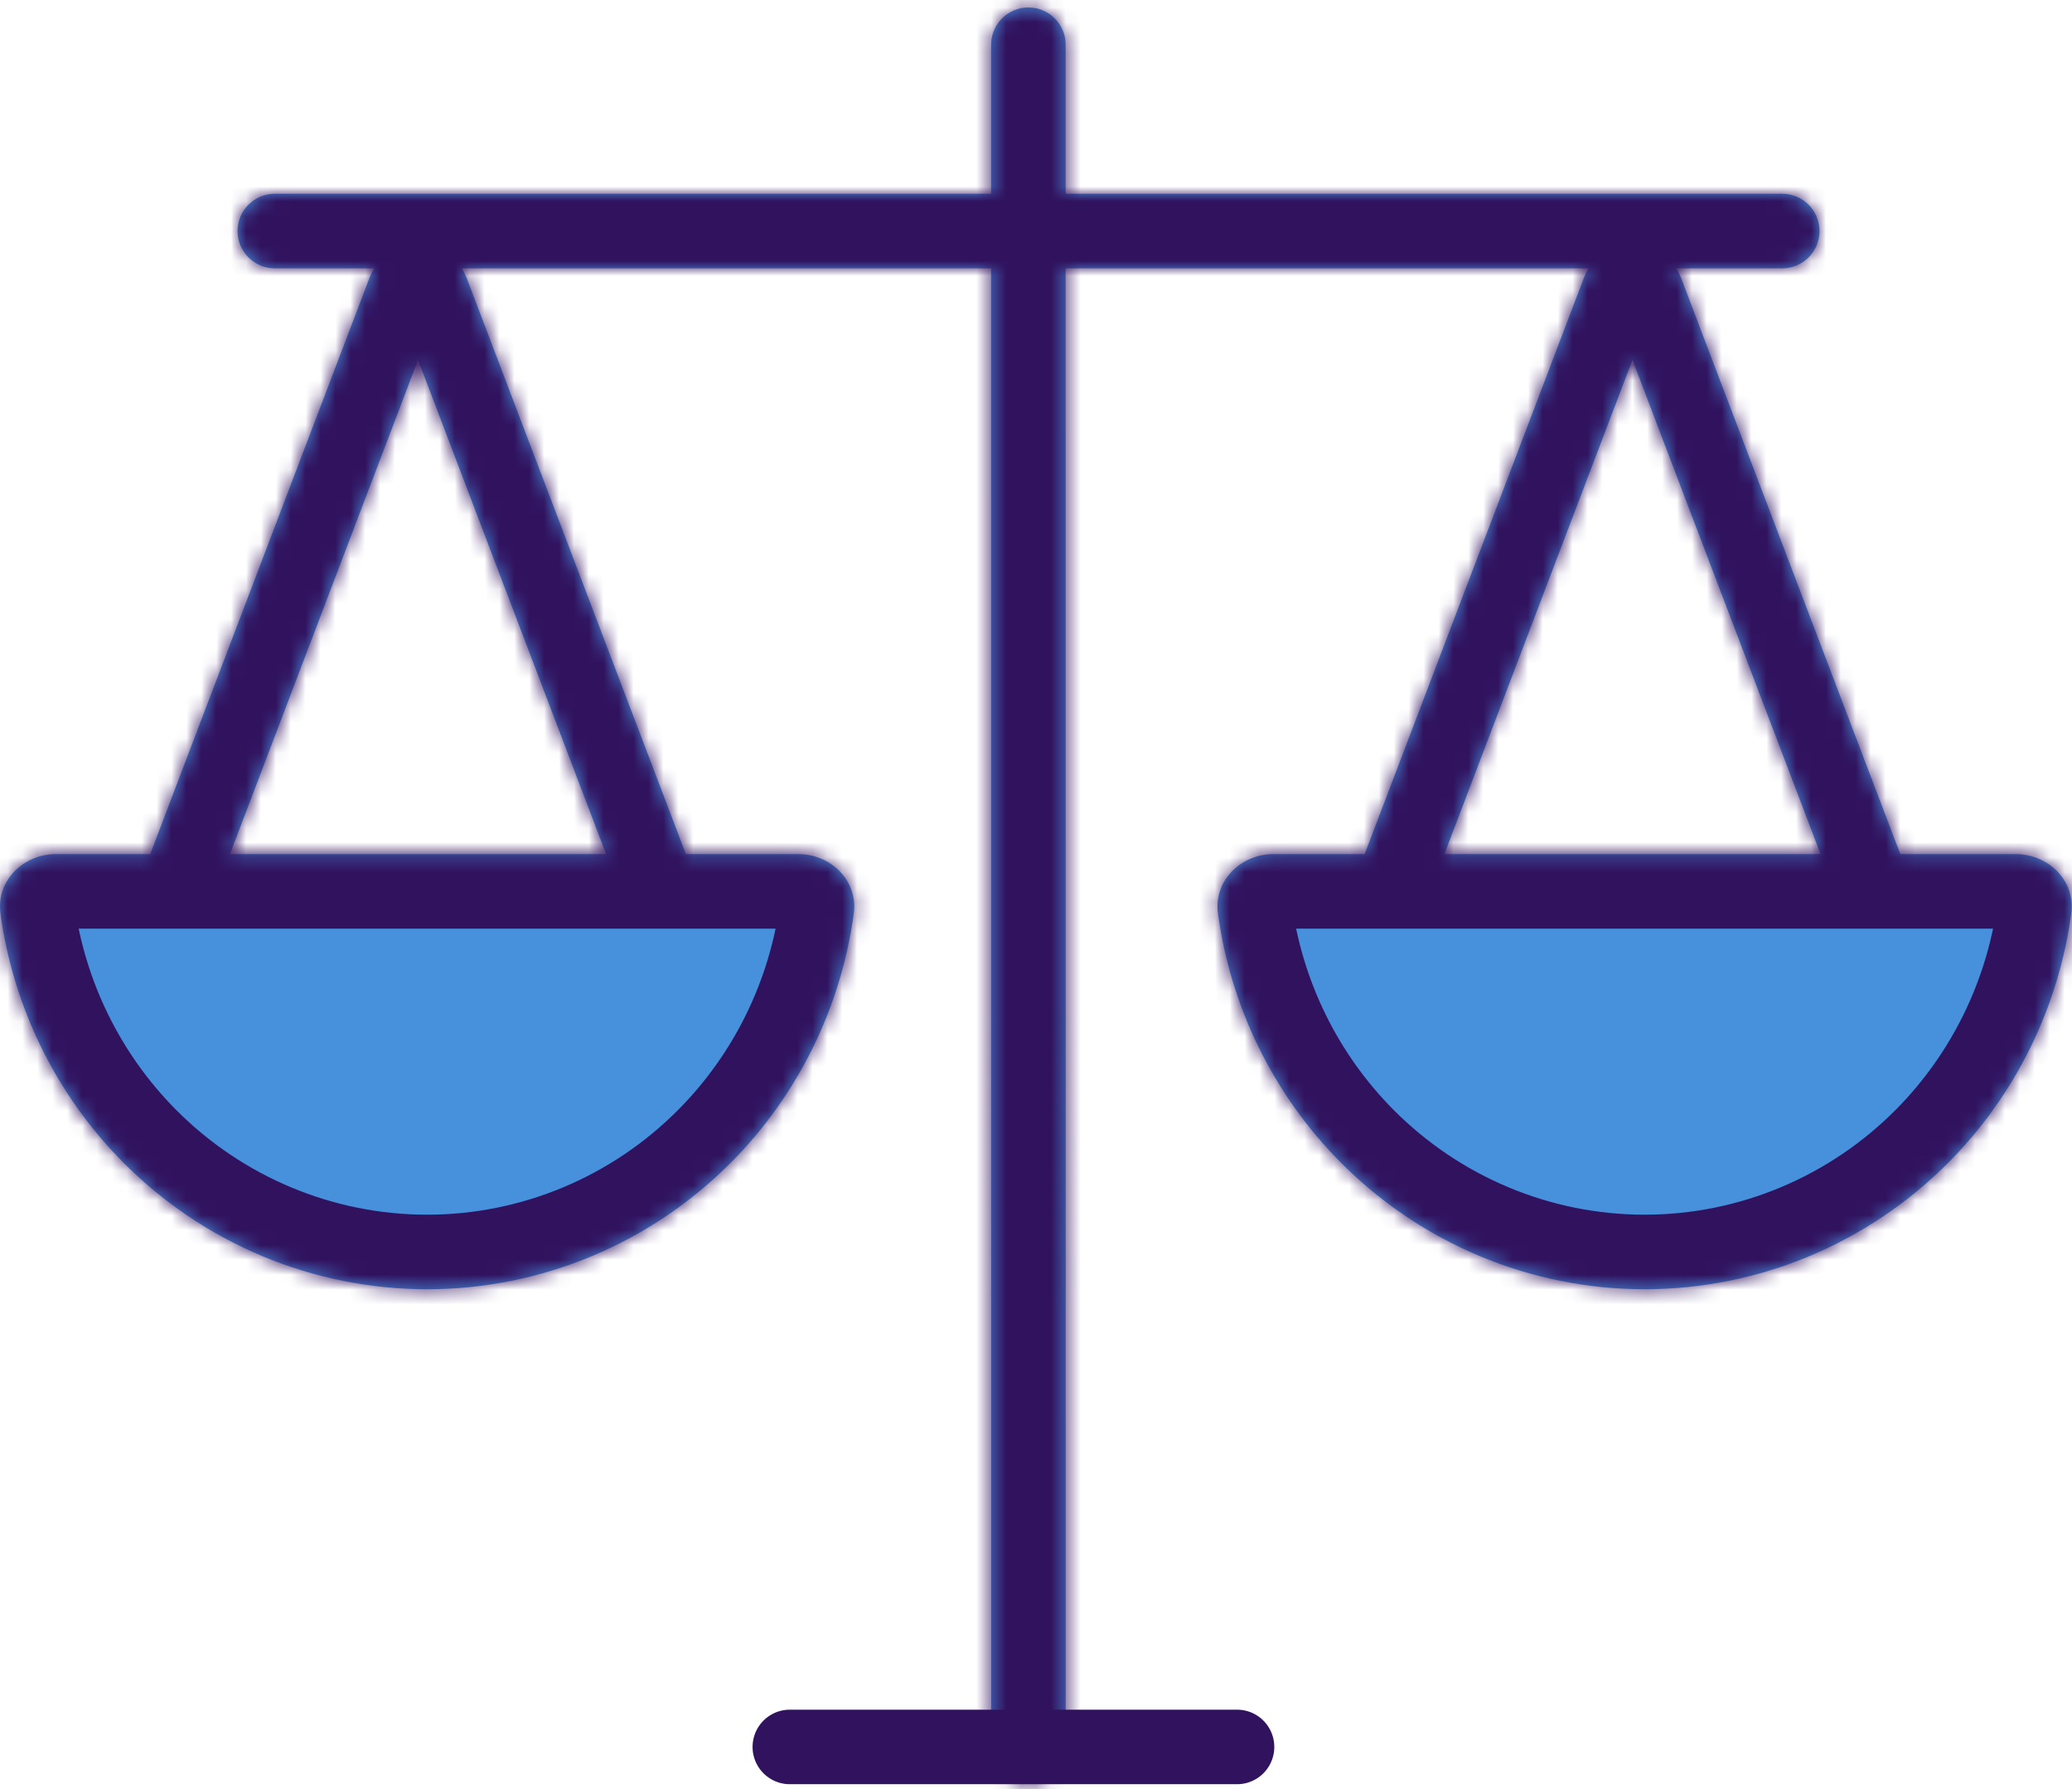 <svg width="139" height="120" viewBox="0 0 139 120" fill="none" xmlns="http://www.w3.org/2000/svg">
<g id="Group 238369">
<g id="Union">
<mask id="path-1-inside-1_8636_26738" fill="white">
<path fill-rule="evenodd" clip-rule="evenodd" d="M71.489 3C71.489 1.619 70.37 0.5 68.989 0.5C67.608 0.5 66.489 1.619 66.489 3L66.489 12.996L18.436 12.996C17.055 12.996 15.936 14.115 15.936 15.496C15.936 16.877 17.055 17.996 18.436 17.996H25.111C24.98 18.201 24.866 18.427 24.773 18.672L10.078 57.282H3.761C1.552 57.282 -0.267 59.081 0.032 61.27C0.888 67.537 3.745 73.394 8.224 77.919C13.642 83.392 20.991 86.467 28.654 86.467C36.317 86.467 43.666 83.392 49.085 77.919C53.564 73.394 56.42 67.537 57.276 61.27C57.575 59.081 55.756 57.282 53.547 57.282H46.01L31.315 18.672C31.221 18.427 31.107 18.201 30.976 17.996L66.489 17.996L66.493 117.1C66.493 118.48 67.612 119.599 68.993 119.599C70.374 119.599 71.493 118.48 71.493 117.099L71.489 17.996L106.582 17.996C106.451 18.201 106.337 18.427 106.243 18.672L91.548 57.282H85.435C83.226 57.282 81.407 59.081 81.706 61.27C82.562 67.537 85.418 73.394 89.898 77.919C95.316 83.392 102.665 86.467 110.328 86.467C117.991 86.467 125.34 83.392 130.758 77.919C135.238 73.394 138.094 67.537 138.95 61.27C139.249 59.081 137.43 57.282 135.221 57.282H127.48L112.785 18.672C112.692 18.427 112.578 18.201 112.447 17.996H119.561C120.942 17.996 122.061 16.877 122.061 15.496C122.061 14.115 120.942 12.996 119.561 12.996L71.489 12.996L71.489 3ZM40.66 57.282L28.044 24.134L15.427 57.282L28.654 57.282H40.66ZM110.328 57.282L96.898 57.282L109.514 24.134L122.131 57.282H110.328Z"/>
</mask>
<path fill-rule="evenodd" clip-rule="evenodd" d="M71.489 3C71.489 1.619 70.37 0.5 68.989 0.5C67.608 0.5 66.489 1.619 66.489 3L66.489 12.996L18.436 12.996C17.055 12.996 15.936 14.115 15.936 15.496C15.936 16.877 17.055 17.996 18.436 17.996H25.111C24.98 18.201 24.866 18.427 24.773 18.672L10.078 57.282H3.761C1.552 57.282 -0.267 59.081 0.032 61.27C0.888 67.537 3.745 73.394 8.224 77.919C13.642 83.392 20.991 86.467 28.654 86.467C36.317 86.467 43.666 83.392 49.085 77.919C53.564 73.394 56.42 67.537 57.276 61.27C57.575 59.081 55.756 57.282 53.547 57.282H46.01L31.315 18.672C31.221 18.427 31.107 18.201 30.976 17.996L66.489 17.996L66.493 117.1C66.493 118.48 67.612 119.599 68.993 119.599C70.374 119.599 71.493 118.48 71.493 117.099L71.489 17.996L106.582 17.996C106.451 18.201 106.337 18.427 106.243 18.672L91.548 57.282H85.435C83.226 57.282 81.407 59.081 81.706 61.27C82.562 67.537 85.418 73.394 89.898 77.919C95.316 83.392 102.665 86.467 110.328 86.467C117.991 86.467 125.34 83.392 130.758 77.919C135.238 73.394 138.094 67.537 138.95 61.27C139.249 59.081 137.43 57.282 135.221 57.282H127.48L112.785 18.672C112.692 18.427 112.578 18.201 112.447 17.996H119.561C120.942 17.996 122.061 16.877 122.061 15.496C122.061 14.115 120.942 12.996 119.561 12.996L71.489 12.996L71.489 3ZM40.66 57.282L28.044 24.134L15.427 57.282L28.654 57.282H40.66ZM110.328 57.282L96.898 57.282L109.514 24.134L122.131 57.282H110.328Z" fill="#4690DC"/>
<path d="M68.989 0.5L68.989 5.5L68.989 0.5ZM71.489 3L66.489 3V3L71.489 3ZM66.489 3L61.489 3V3L66.489 3ZM66.489 12.996V17.996H71.489L71.489 12.996L66.489 12.996ZM18.436 12.996L18.436 7.996H18.436V12.996ZM25.111 17.996L29.323 20.691L34.247 12.996H25.111V17.996ZM24.773 18.672L29.445 20.45H29.445L24.773 18.672ZM10.078 57.282V62.282H13.524L14.751 59.061L10.078 57.282ZM0.032 61.27L-4.922 61.947L0.032 61.27ZM8.224 77.919L11.777 74.401H11.777L8.224 77.919ZM49.085 77.919L45.531 74.401L49.085 77.919ZM57.276 61.27L52.322 60.594V60.594L57.276 61.27ZM46.01 57.282L41.337 59.061L42.563 62.282H46.01V57.282ZM31.315 18.672L35.988 16.893L35.988 16.893L31.315 18.672ZM30.976 17.996L30.976 12.996L21.84 12.996L26.765 20.691L30.976 17.996ZM66.489 17.996L71.489 17.996L71.489 12.996H66.489V17.996ZM66.493 117.1L71.493 117.099L66.493 117.1ZM68.993 119.599L68.993 114.599L68.993 119.599ZM71.493 117.099L76.493 117.099L71.493 117.099ZM71.489 17.996V12.996H66.489L66.489 17.996L71.489 17.996ZM106.582 17.996L110.793 20.691L115.718 12.996L106.582 12.996V17.996ZM106.243 18.672L101.57 16.893V16.893L106.243 18.672ZM91.548 57.282V62.282H94.995L96.221 59.061L91.548 57.282ZM81.706 61.27L86.66 60.594V60.594L81.706 61.27ZM89.898 77.919L93.451 74.401L89.898 77.919ZM130.758 77.919L127.205 74.401L130.758 77.919ZM138.95 61.27L133.996 60.594V60.594L138.95 61.27ZM127.48 57.282L122.807 59.061L124.034 62.282H127.48V57.282ZM112.785 18.672L108.112 20.45L112.785 18.672ZM112.447 17.996V12.996H103.311L108.235 20.691L112.447 17.996ZM119.561 12.996V17.996V12.996ZM71.489 12.996L66.489 12.996L66.489 17.996L71.489 17.996V12.996ZM40.66 57.282V62.282H47.913L45.333 55.504L40.66 57.282ZM28.044 24.134L32.717 22.355L28.044 10.077L23.371 22.355L28.044 24.134ZM15.427 57.282L10.754 55.504L8.175 62.282L15.427 62.282L15.427 57.282ZM28.654 57.282V52.282V57.282ZM96.898 57.282L92.225 55.504L89.645 62.282L96.898 62.282V57.282ZM110.328 57.282V52.282V57.282ZM109.514 24.134L114.187 22.355L109.514 10.077L104.841 22.355L109.514 24.134ZM122.131 57.282V62.282H129.383L126.804 55.504L122.131 57.282ZM68.989 5.5C67.608 5.5 66.489 4.381 66.489 3L76.489 3C76.489 -1.142 73.131 -4.5 68.989 -4.5L68.989 5.5ZM71.489 3C71.489 4.381 70.37 5.5 68.989 5.5L68.989 -4.5C64.847 -4.5 61.489 -1.142 61.489 3L71.489 3ZM71.489 12.996L71.489 3L61.489 3L61.489 12.996L71.489 12.996ZM18.436 17.996L66.489 17.996V7.996L18.436 7.996L18.436 17.996ZM20.936 15.496C20.936 16.877 19.817 17.996 18.436 17.996V7.996C14.294 7.996 10.936 11.354 10.936 15.496H20.936ZM18.436 12.996C19.817 12.996 20.936 14.115 20.936 15.496H10.936C10.936 19.638 14.294 22.996 18.436 22.996V12.996ZM25.111 12.996H18.436V22.996H25.111V12.996ZM29.445 20.45C29.419 20.52 29.379 20.603 29.323 20.691L20.9 15.301C20.581 15.8 20.313 16.333 20.1 16.893L29.445 20.45ZM14.751 59.061L29.445 20.45L20.1 16.893L5.405 55.504L14.751 59.061ZM3.761 62.282H10.078V52.282H3.761V62.282ZM4.986 60.594C5.058 61.122 4.848 61.621 4.566 61.916C4.312 62.18 4.014 62.282 3.761 62.282V52.282C-0.995 52.282 -5.693 56.295 -4.922 61.947L4.986 60.594ZM11.777 74.401C8.069 70.655 5.697 65.799 4.986 60.594L-4.922 61.947C-3.921 69.276 -0.579 76.133 4.671 81.437L11.777 74.401ZM28.654 81.467C22.334 81.467 16.262 78.931 11.777 74.401L4.671 81.437C11.023 87.853 19.649 91.467 28.654 91.467V81.467ZM45.531 74.401C41.047 78.931 34.975 81.467 28.654 81.467V91.467C37.66 91.467 46.286 87.853 52.638 81.437L45.531 74.401ZM52.322 60.594C51.611 65.799 49.24 70.655 45.531 74.401L52.638 81.437C57.888 76.133 61.23 69.276 62.23 61.947L52.322 60.594ZM53.547 62.282C53.294 62.282 52.996 62.18 52.743 61.916C52.46 61.621 52.25 61.122 52.322 60.594L62.23 61.947C63.002 56.295 58.303 52.282 53.547 52.282V62.282ZM46.01 62.282H53.547V52.282H46.01V62.282ZM26.642 20.45L41.337 59.061L50.683 55.504L35.988 16.893L26.642 20.45ZM26.765 20.691C26.708 20.603 26.668 20.52 26.642 20.45L35.988 16.893C35.774 16.333 35.507 15.8 35.188 15.301L26.765 20.691ZM66.489 12.996L30.976 12.996L30.976 22.996L66.489 22.996V12.996ZM71.493 117.099L71.489 17.996L61.489 17.996L61.493 117.1L71.493 117.099ZM68.993 114.599C70.373 114.599 71.493 115.719 71.493 117.099L61.493 117.1C61.493 121.242 64.851 124.6 68.993 124.599L68.993 114.599ZM66.493 117.1C66.493 115.719 67.612 114.599 68.993 114.599L68.993 124.599C73.135 124.599 76.493 121.241 76.493 117.099L66.493 117.1ZM66.489 17.996L66.493 117.1L76.493 117.099L76.489 17.996L66.489 17.996ZM106.582 12.996L71.489 12.996V22.996L106.582 22.996V12.996ZM110.916 20.45C110.89 20.52 110.85 20.603 110.793 20.691L102.37 15.301C102.051 15.8 101.784 16.333 101.57 16.893L110.916 20.45ZM96.221 59.061L110.916 20.45L101.57 16.893L86.875 55.504L96.221 59.061ZM85.435 62.282H91.548V52.282H85.435V62.282ZM86.66 60.594C86.732 61.122 86.522 61.621 86.24 61.916C85.986 62.18 85.688 62.282 85.435 62.282V52.282C80.679 52.282 75.98 56.295 76.752 61.947L86.66 60.594ZM93.451 74.401C89.743 70.655 87.371 65.799 86.66 60.594L76.752 61.947C77.753 69.276 81.094 76.133 86.344 81.437L93.451 74.401ZM110.328 81.467C104.008 81.467 97.936 78.931 93.451 74.401L86.344 81.437C92.697 87.853 101.323 91.467 110.328 91.467V81.467ZM127.205 74.401C122.72 78.931 116.649 81.467 110.328 81.467V91.467C119.333 91.467 127.959 87.853 134.312 81.437L127.205 74.401ZM133.996 60.594C133.285 65.799 130.913 70.655 127.205 74.401L134.312 81.437C139.562 76.133 142.903 69.276 143.904 61.947L133.996 60.594ZM135.221 62.282C134.968 62.282 134.67 62.18 134.417 61.916C134.134 61.621 133.924 61.122 133.996 60.594L143.904 61.947C144.676 56.295 139.977 52.282 135.221 52.282V62.282ZM127.48 62.282H135.221V52.282H127.48V62.282ZM108.112 20.45L122.807 59.061L132.153 55.504L117.458 16.893L108.112 20.45ZM108.235 20.691C108.179 20.603 108.139 20.52 108.112 20.45L117.458 16.893C117.245 16.333 116.977 15.8 116.658 15.301L108.235 20.691ZM119.561 12.996H112.447V22.996H119.561V12.996ZM117.061 15.496C117.061 14.115 118.18 12.996 119.561 12.996V22.996C123.703 22.996 127.061 19.638 127.061 15.496H117.061ZM119.561 17.996C118.18 17.996 117.061 16.877 117.061 15.496H127.061C127.061 11.354 123.703 7.996 119.561 7.996V17.996ZM71.489 17.996L119.561 17.996V7.996L71.489 7.996V17.996ZM66.489 3L66.489 12.996L76.489 12.996L76.489 3L66.489 3ZM45.333 55.504L32.717 22.355L23.371 25.912L35.987 59.061L45.333 55.504ZM23.371 22.355L10.754 55.504L20.1 59.061L32.717 25.912L23.371 22.355ZM15.427 62.282L28.654 62.282L28.654 52.282L15.427 52.282L15.427 62.282ZM28.654 62.282H40.66V52.282H28.654V62.282ZM96.898 62.282L110.328 62.282V52.282L96.898 52.282V62.282ZM104.841 22.355L92.225 55.504L101.571 59.061L114.187 25.912L104.841 22.355ZM126.804 55.504L114.187 22.355L104.841 25.912L117.458 59.061L126.804 55.504ZM110.328 62.282H122.131V52.282H110.328V62.282Z" fill="#31125F" mask="url(#path-1-inside-1_8636_26738)"/>
</g>
<path id="Vector 450" d="M52.986 117.164L82.986 117.164" stroke="#31125F" stroke-width="5" stroke-linecap="round"/>
</g>
</svg>
